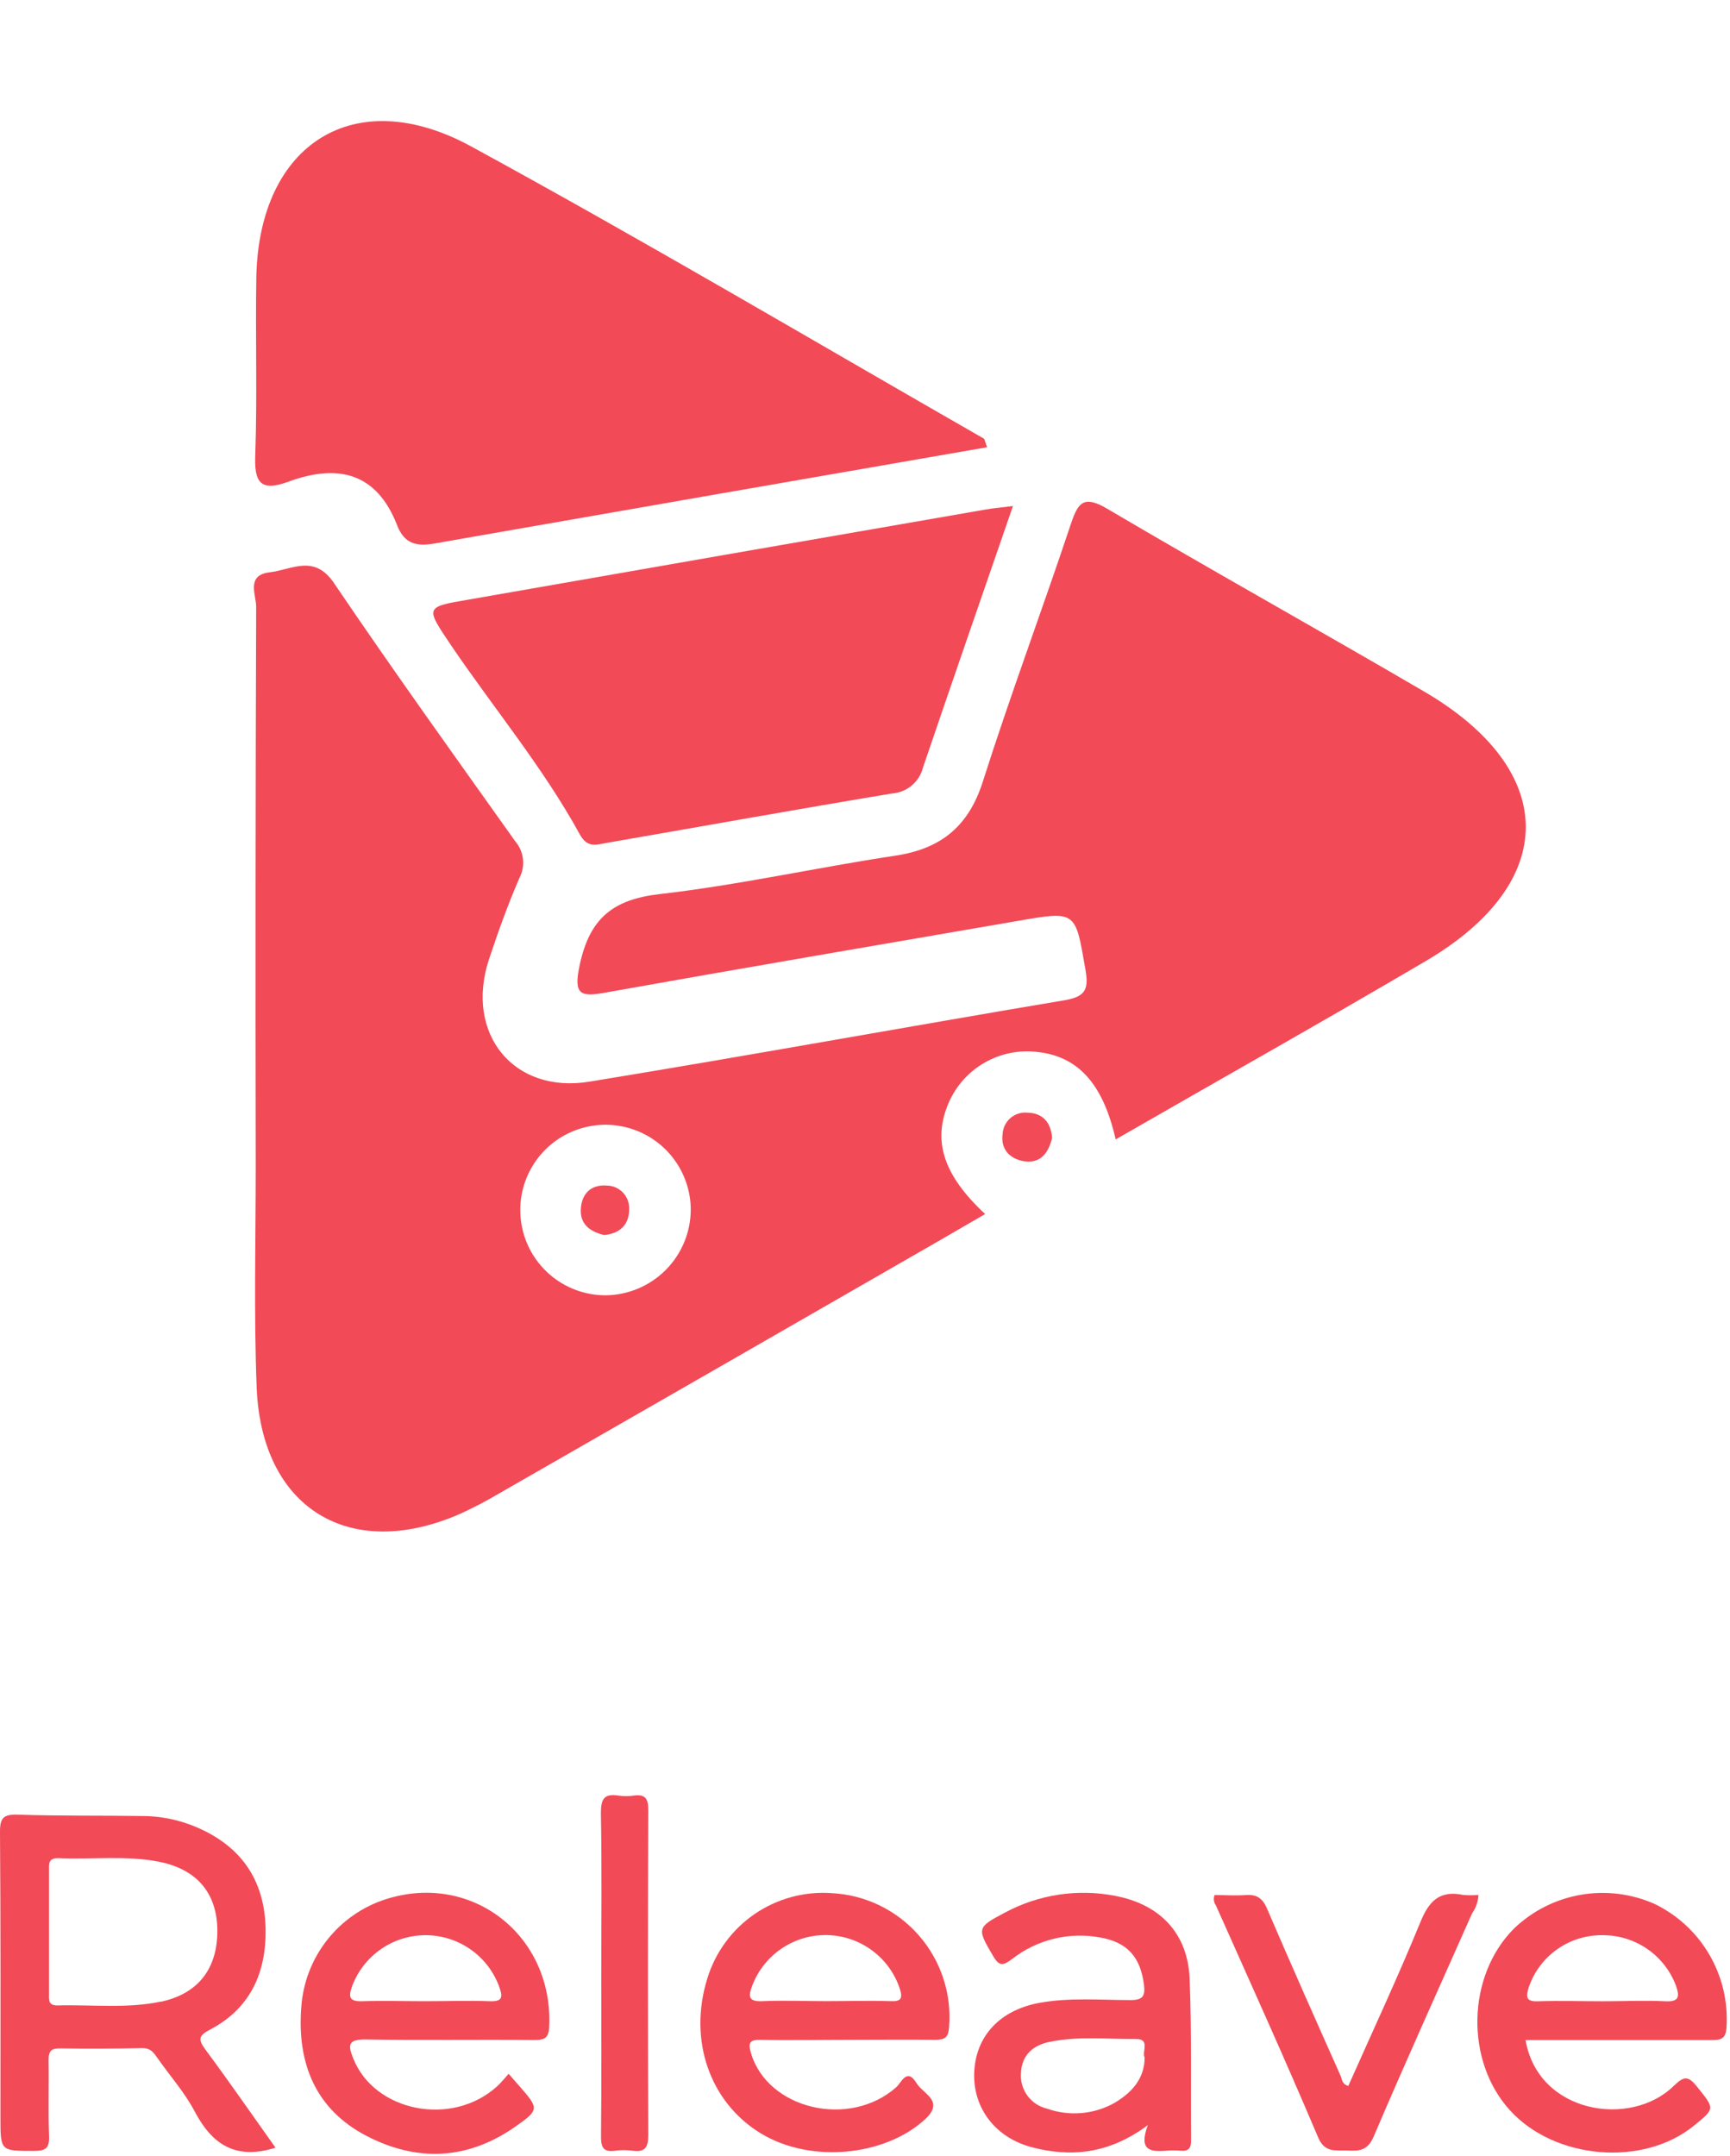 <svg width="256" height="319" viewBox="0 0 256 319" fill="none" xmlns="http://www.w3.org/2000/svg">
<path d="M146.08 66.165C119.159 70.841 92.546 75.461 65.942 80.121C63.063 80.626 60.249 81.455 58.793 77.779C55.735 69.849 49.936 68.588 42.656 71.272C38.435 72.818 37.597 71.272 37.776 67.206C38.077 58.446 37.776 49.67 37.931 40.903C38.37 21.236 52.465 12.29 69.651 21.627C95.222 35.559 120.297 50.402 145.567 64.88C145.722 64.969 145.763 65.433 146.08 66.165Z" fill="#F24A57"/>
<path d="M149.894 74.867C145.275 88.263 140.883 100.894 136.572 113.582C136.309 114.61 135.73 115.53 134.918 116.212C134.105 116.895 133.1 117.306 132.042 117.388C117.939 119.723 103.86 122.268 89.748 124.708C88.236 124.969 86.918 125.522 85.771 123.399C80.338 113.509 73.091 104.822 66.772 95.51C62.941 89.816 62.835 89.816 69.293 88.718C94.832 84.245 120.373 79.796 145.917 75.372C146.966 75.185 148.007 75.103 149.894 74.867Z" fill="#F24A57"/>
<path d="M155.685 168.36C155.165 170.556 153.961 172.15 151.619 171.817C149.537 171.508 148.032 170.125 148.365 167.75C148.392 167.301 148.508 166.862 148.708 166.459C148.908 166.056 149.188 165.698 149.529 165.406C149.871 165.113 150.268 164.893 150.697 164.758C151.126 164.623 151.578 164.575 152.025 164.619C154.319 164.651 155.523 166.091 155.685 168.36Z" fill="#F24A57"/>
<path d="M210.764 102.326C195.173 93.216 179.394 84.432 163.835 75.266C160.37 73.224 159.532 74.322 158.459 77.535C154.221 90.256 149.512 102.83 145.446 115.607C143.331 122.26 139.264 125.571 132.497 126.595C120.818 128.352 109.252 130.955 97.524 132.289C90.659 133.102 87.284 135.892 85.804 142.659C84.803 147.246 85.869 147.539 89.757 146.823C110.025 143.204 130.318 139.747 150.594 136.25C159.264 134.745 159.126 134.769 160.598 143.334C161.094 146.172 160.818 147.4 157.662 147.962C134.181 151.906 110.757 156.184 87.26 160.023C75.971 161.894 68.748 152.907 72.359 141.927C73.71 137.86 75.165 133.793 76.873 129.873C77.316 129.014 77.493 128.043 77.383 127.083C77.273 126.123 76.881 125.217 76.255 124.481C67.227 111.801 58.142 99.145 49.415 86.254C46.487 81.935 43.185 84.294 39.924 84.668C36.369 85.083 37.907 87.986 37.907 89.76C37.809 117.342 37.787 144.923 37.842 172.5C37.842 183.423 37.557 194.362 37.98 205.269C38.687 223.162 51.733 231.125 68.073 223.976C70.022 223.086 71.922 222.096 73.766 221.007C95.64 208.466 117.502 195.91 139.354 183.342C141.452 182.138 143.534 180.902 145.779 179.617C139.516 173.793 137.963 168.702 140.411 163.09C141.503 160.612 143.361 158.55 145.713 157.208C148.064 155.865 150.784 155.313 153.473 155.631C159.484 156.274 163.192 160.251 165.096 168.572C180.663 159.625 195.921 151.044 211.016 142.163C230.813 130.508 230.667 113.972 210.764 102.326ZM89.651 191.638C87.158 191.647 84.718 190.918 82.639 189.541C80.56 188.165 78.935 186.204 77.97 183.905C77.006 181.606 76.744 179.072 77.218 176.625C77.692 174.177 78.88 171.924 80.634 170.152C82.387 168.379 84.626 167.166 87.069 166.665C89.511 166.164 92.047 166.399 94.356 167.338C96.666 168.278 98.645 169.881 100.044 171.945C101.443 174.008 102.199 176.44 102.217 178.933C102.211 182.277 100.889 185.484 98.538 187.861C96.186 190.238 92.994 191.595 89.651 191.638Z" fill="#F24A57"/>
<path d="M89.391 182.723C87.39 182.227 85.787 181.186 85.95 178.819C86.113 176.453 87.577 175.216 89.846 175.404C90.293 175.415 90.733 175.516 91.14 175.7C91.547 175.884 91.913 176.149 92.217 176.477C92.52 176.805 92.754 177.191 92.906 177.612C93.058 178.032 93.123 178.479 93.099 178.925C93.099 181.121 91.806 182.504 89.391 182.723Z" fill="#F24A57"/>
<path d="M199.519 308.61C203.094 300.555 206.837 292.556 210.178 284.39C211.457 281.235 213.043 279.639 216.497 280.348C217.254 280.419 218.016 280.419 218.774 280.348C218.729 281.324 218.405 282.267 217.841 283.064C212.959 294.078 207.985 305.044 203.262 316.123C202.329 318.26 201.031 318.251 199.323 318.167C197.615 318.083 196.057 318.568 195.049 316.216C190.186 304.727 185.034 293.35 179.919 281.888C179.763 281.671 179.664 281.417 179.631 281.151C179.599 280.886 179.633 280.616 179.733 280.367C181.207 280.367 182.803 280.479 184.399 280.367C185.995 280.255 186.854 280.871 187.498 282.392C191.035 290.634 194.685 298.828 198.334 307.014C198.586 307.518 198.511 308.33 199.519 308.61Z" fill="#F24A57"/>
<path d="M88.975 291.828C88.975 283.97 89.069 276.102 88.919 268.243C88.919 266.124 89.414 265.322 91.532 265.658C92.275 265.765 93.03 265.765 93.772 265.658C95.564 265.396 95.938 266.18 95.928 267.87C95.86 283.867 95.86 299.867 95.928 315.871C95.928 317.738 95.443 318.447 93.576 318.195C92.741 318.078 91.892 318.078 91.056 318.195C89.19 318.456 88.919 317.616 88.938 315.964C89.022 307.919 88.975 299.883 88.975 291.828Z" fill="#F24A57"/>
<path d="M30.39 303.224C29.27 301.703 29.391 301.162 31.099 300.266C37.035 297.148 39.406 291.866 39.303 285.398C39.191 278.734 36.186 273.75 30.11 270.8C27.413 269.468 24.456 268.745 21.448 268.682C15.167 268.588 8.886 268.682 2.614 268.476C0.514 268.411 -0.018 268.952 0 271.08C0.112 285.136 0.066 299.192 0.066 313.258C0.066 318.298 0.066 318.223 5.04 318.223C6.748 318.223 7.327 317.822 7.262 316.039C7.112 312.306 7.262 308.572 7.187 304.792C7.187 303.43 7.588 303.038 8.932 303.056C12.964 303.118 17.009 303.103 21.066 303.01C22.251 303.01 22.699 303.626 23.241 304.4C25.107 307.079 27.347 309.58 28.84 312.446C31.389 317.234 34.833 319.614 40.769 317.747C37.306 312.884 33.927 307.994 30.39 303.224ZM23.857 296.122C18.788 297.204 13.59 296.56 8.466 296.7C7.15 296.7 7.243 295.87 7.252 295.011V285.752C7.252 282.759 7.252 279.766 7.252 276.774C7.252 275.84 7.084 274.907 8.596 274.907C13.543 275.14 18.509 274.478 23.427 275.42C29.027 276.503 32.051 279.956 32.163 285.416C32.247 291.138 29.428 294.936 23.828 296.15L23.857 296.122Z" fill="#F24A57"/>
<path d="M57.186 280.955C53.725 282.044 50.673 284.15 48.425 286.998C46.178 289.846 44.84 293.305 44.586 296.924C43.933 305.194 46.649 312.054 54.218 315.992C61.787 319.931 69.254 319.53 76.263 314.63C79.857 312.119 79.745 311.942 76.823 308.591L75.265 306.818C74.611 307.536 74.145 308.134 73.594 308.638C66.949 314.723 55.413 312.474 52.267 304.531C51.521 302.664 51.399 301.731 54.013 301.731C62.347 301.88 70.691 301.731 79.035 301.815C80.454 301.815 81.182 301.638 81.266 299.902C81.919 286.452 69.954 276.951 57.186 280.955ZM72.465 296.075C69.291 295.963 66.109 296.075 62.926 296.075C59.743 296.075 56.747 295.982 53.667 296.075C51.642 296.159 51.521 295.431 52.137 293.77C52.982 291.558 54.483 289.659 56.438 288.325C58.394 286.992 60.711 286.289 63.078 286.31C65.445 286.332 67.749 287.076 69.68 288.445C71.612 289.813 73.078 291.74 73.883 293.966C74.453 295.543 74.303 296.15 72.465 296.075Z" fill="#F24A57"/>
<path d="M244.86 281.692C241.418 280.159 237.595 279.687 233.883 280.337C230.17 280.987 226.736 282.729 224.019 285.342C217.047 292.351 216.786 304.942 223.459 312.24C230.132 319.539 243.162 320.584 250.628 314.518C253.839 311.914 253.736 311.998 251.16 308.768C249.854 307.135 249.247 307.079 247.66 308.619C241.295 314.844 227.612 312.707 225.746 301.824H228.658C236.815 301.824 244.972 301.824 253.13 301.824C254.436 301.824 255.379 301.824 255.482 299.958C255.728 296.202 254.849 292.458 252.957 289.205C251.065 285.951 248.246 283.336 244.86 281.692ZM246.438 296.084C243.358 295.935 240.268 296.084 237.179 296.084C234.09 296.084 230.814 295.982 227.64 296.084C225.774 296.168 225.774 295.44 226.231 293.984C227.011 291.714 228.489 289.75 230.454 288.372C232.419 286.993 234.77 286.273 237.17 286.312C239.522 286.301 241.822 287.011 243.759 288.346C245.696 289.68 247.178 291.577 248.006 293.779C248.547 295.338 248.528 296.196 246.438 296.084Z" fill="#F24A57"/>
<path d="M123.07 280.087C119.014 279.797 114.98 280.896 111.632 283.203C108.284 285.51 105.82 288.887 104.646 292.78C101.846 301.834 105.019 311.027 112.579 315.628C119.887 320.08 130.798 319.026 136.771 313.65C139.916 310.85 136.631 309.842 135.632 308.208C134.186 305.838 133.411 308.115 132.599 308.824C125.683 314.919 113.596 312.072 111.132 303.766C110.694 302.3 110.862 301.759 112.532 301.787C116.844 301.88 121.156 301.787 125.468 301.787C129.78 301.787 134.092 301.731 138.404 301.787C139.823 301.787 140.336 301.432 140.439 299.92C140.641 297.469 140.348 295.003 139.578 292.667C138.808 290.331 137.576 288.174 135.956 286.324C134.335 284.474 132.36 282.968 130.146 281.897C127.932 280.825 125.526 280.21 123.07 280.087ZM131.75 296.066C128.567 295.972 125.384 296.066 122.192 296.066C119 296.066 116.014 295.935 112.934 296.066C110.638 296.196 110.712 295.319 111.366 293.639C112.234 291.433 113.757 289.546 115.73 288.233C117.703 286.919 120.032 286.242 122.402 286.293C124.772 286.344 127.069 287.12 128.984 288.517C130.899 289.914 132.34 291.864 133.112 294.106C133.607 295.618 133.42 296.15 131.75 296.066Z" fill="#F24A57"/>
<path d="M176.037 292.743C175.766 286.014 171.631 281.73 164.977 280.479C159.404 279.408 153.633 280.298 148.643 282.999C144.509 285.164 144.583 285.351 146.945 289.364C147.878 290.979 148.457 290.82 149.819 289.794C151.638 288.381 153.735 287.371 155.973 286.829C158.211 286.286 160.539 286.225 162.802 286.648C166.825 287.339 168.775 289.579 169.279 293.639C169.485 295.3 169.121 295.916 167.273 295.907C162.783 295.907 158.275 295.506 153.814 296.318C148.074 297.363 144.481 301.106 144.173 306.398C143.865 311.69 147.141 316.244 152.759 317.7C158.378 319.156 164.071 318.736 169.849 314.406C168.402 318.326 170.399 318.354 172.649 318.195C173.304 318.134 173.963 318.134 174.618 318.195C175.822 318.316 176.27 317.887 176.251 316.627C176.186 308.666 176.354 300.695 176.037 292.743ZM164.986 311.083C163.472 311.943 161.791 312.468 160.056 312.621C158.322 312.774 156.575 312.552 154.934 311.97C153.772 311.697 152.746 311.019 152.039 310.058C151.333 309.096 150.992 307.914 151.079 306.724C151.182 303.98 152.946 302.524 155.485 302.058C159.657 301.227 163.885 301.703 168.103 301.666C170.269 301.666 168.925 303.532 169.382 304.419C169.354 307.555 167.478 309.58 164.986 311.083Z" fill="#F24A57"/>
</svg>

